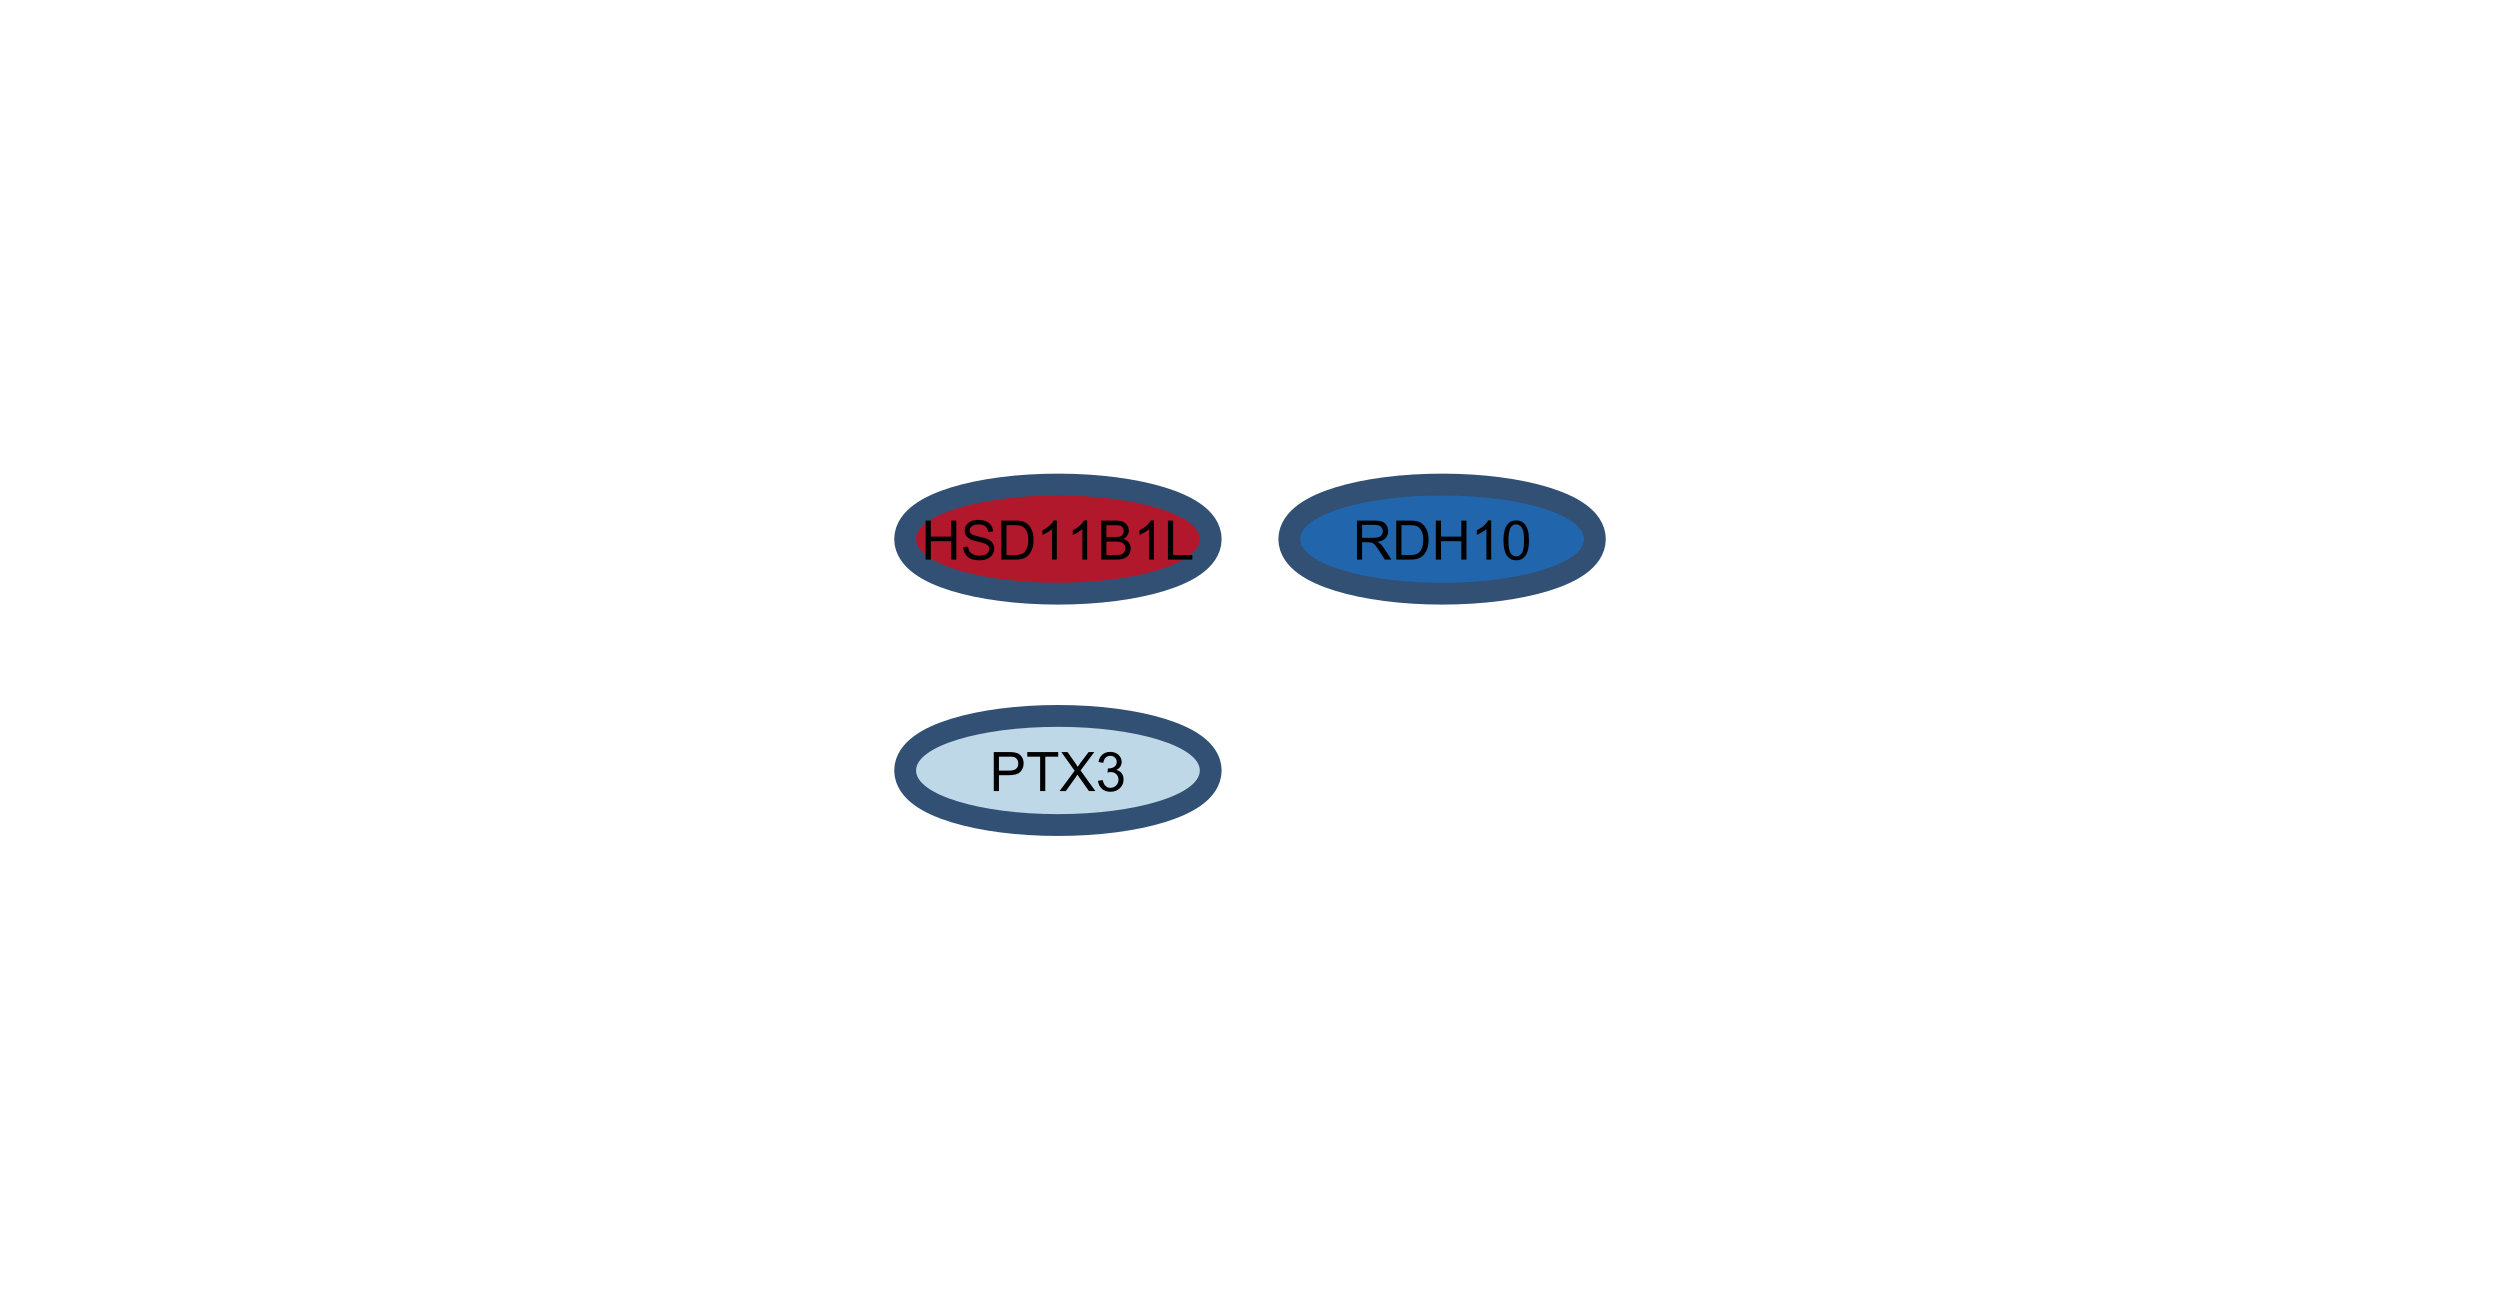 <?xml version="1.0" standalone="no"?>

<svg 
     version="1.1"
     baseProfile="full"
     xmlns="http://www.w3.org/2000/svg"
     xmlns:xlink="http://www.w3.org/1999/xlink"
     xmlns:ev="http://www.w3.org/2001/xml-events"
     x="0px"
     y="0px"
     width="1237px"
     height="648px"
     viewBox="0 0 1237 648"
     >
<title></title>
<desc>Creator: FreeHEP Graphics2D Driver Producer: org.freehep.graphicsio.svg.SVGGraphics2D Revision Source:  Date: Wednesday, February 16, 2022 at 6:44:09 PM Eastern Standard Time</desc>
<g stroke-dashoffset="0" stroke-linejoin="miter" stroke-dasharray="none" stroke-width="1" stroke-linecap="square" stroke-miterlimit="10">
<g fill="#ffffff" fill-rule="nonzero" fill-opacity="1" stroke="none">
  <path d="M 0 0 L 1237 0 L 1237 648 L 0 648 L 0 0 z"/>
</g> <!-- drawing style -->
<g transform="matrix(1.08, 0, 0, 1.08, 625.362, 309.172)">
<g stroke-opacity="1" stroke-width="20" fill="none" stroke="#315074" stroke-linecap="butt">
  <path d="M -29.351 66.724 C -29.351 77.769 -58.452 86.724 -94.351 86.724 C -130.249 86.724 -159.351 77.769 -159.351 66.724 C -159.351 55.678 -130.249 46.724 -94.351 46.724 C -58.452 46.724 -29.351 55.678 -29.351 66.724 z"/>
</g> <!-- drawing style -->
</g> <!-- transform -->
<g transform="matrix(1.08, 0, 0, 1.08, 625.362, 309.172)">
<g fill="#bfd8e7" fill-rule="nonzero" fill-opacity="1" stroke="none">
  <path d="M -29.351 66.724 C -29.351 77.769 -58.452 86.724 -94.351 86.724 C -130.249 86.724 -159.351 77.769 -159.351 66.724 C -159.351 55.678 -130.249 46.724 -94.351 46.724 C -58.452 46.724 -29.351 55.678 -29.351 66.724 z"/>
</g> <!-- drawing style -->
</g> <!-- transform -->
<g transform="matrix(1.08, 0, 0, 1.08, 489.644, 391.432)">
<g fill="#000000" fill-rule="nonzero" fill-opacity="1" stroke="none">
  <path d="M 1.922 -0 L 1.922 -17.891 L 8.672 -17.891 Q 10.469 -17.891 11.406 -17.719 Q 12.719 -17.5 13.609 -16.875 Q 14.5 -16.266 15.047 -15.156 Q 15.594 -14.047 15.594 -12.719 Q 15.594 -10.438 14.141 -8.859 Q 12.688 -7.281 8.891 -7.281 L 4.297 -7.281 L 4.297 -0 L 1.922 -0 z M 4.297 -9.391 L 8.922 -9.391 Q 11.219 -9.391 12.172 -10.234 Q 13.141 -11.094 13.141 -12.641 Q 13.141 -13.766 12.578 -14.562 Q 12.016 -15.375 11.078 -15.625 Q 10.484 -15.781 8.875 -15.781 L 4.297 -15.781 L 4.297 -9.391 z M 23.159 0 L 23.159 -15.781 L 17.269 -15.781 L 17.269 -17.891 L 31.44 -17.891 L 31.44 -15.781 L 25.519 -15.781 L 25.519 0 L 23.159 0 z M 32.055 0 L 38.977 -9.328 L 32.868 -17.891 L 35.696 -17.891 L 38.946 -13.312 Q 39.961 -11.875 40.383 -11.109 Q 40.977 -12.078 41.79 -13.141 L 45.399 -17.891 L 47.977 -17.891 L 41.68 -9.453 L 48.461 0 L 45.54 0 L 41.024 -6.391 Q 40.649 -6.938 40.243 -7.578 Q 39.649 -6.609 39.399 -6.234 L 34.899 0 L 32.055 0 z M 49.667 -4.719 L 51.871 -5.016 Q 52.246 -3.156 53.152 -2.328 Q 54.058 -1.5 55.371 -1.5 Q 56.917 -1.5 57.98 -2.578 Q 59.058 -3.656 59.058 -5.234 Q 59.058 -6.75 58.058 -7.734 Q 57.074 -8.719 55.558 -8.719 Q 54.933 -8.719 54.011 -8.469 L 54.246 -10.406 Q 54.464 -10.375 54.605 -10.375 Q 56.011 -10.375 57.121 -11.109 Q 58.246 -11.844 58.246 -13.359 Q 58.246 -14.578 57.433 -15.359 Q 56.621 -16.156 55.324 -16.156 Q 54.042 -16.156 53.183 -15.344 Q 52.339 -14.547 52.089 -12.938 L 49.886 -13.328 Q 50.292 -15.547 51.714 -16.75 Q 53.152 -17.969 55.277 -17.969 Q 56.746 -17.969 57.964 -17.344 Q 59.199 -16.719 59.855 -15.625 Q 60.511 -14.531 60.511 -13.312 Q 60.511 -12.156 59.886 -11.203 Q 59.261 -10.25 58.042 -9.688 Q 59.636 -9.328 60.511 -8.172 Q 61.386 -7.016 61.386 -5.281 Q 61.386 -2.938 59.667 -1.312 Q 57.964 0.312 55.355 0.312 Q 52.996 0.312 51.433 -1.078 Q 49.886 -2.484 49.667 -4.719 z"/>
</g> <!-- drawing style -->
</g> <!-- transform -->
<g transform="matrix(1.08, 0, 0, 1.08, 625.362, 309.172)">
<g stroke-opacity="1" stroke-width="20" fill="none" stroke="#315074" stroke-linecap="butt">
  <path d="M 146.649 -39.276 C 146.649 -28.231 117.548 -19.276 81.649 -19.276 C 45.751 -19.276 16.649 -28.231 16.649 -39.276 C 16.649 -50.322 45.751 -59.276 81.649 -59.276 C 117.548 -59.276 146.649 -50.322 146.649 -39.276 z"/>
</g> <!-- drawing style -->
</g> <!-- transform -->
<g transform="matrix(1.08, 0, 0, 1.08, 625.362, 309.172)">
<g fill="#2166ac" fill-rule="nonzero" fill-opacity="1" stroke="none">
  <path d="M 146.649 -39.276 C 146.649 -28.231 117.548 -19.276 81.649 -19.276 C 45.751 -19.276 16.649 -28.231 16.649 -39.276 C 16.649 -50.322 45.751 -59.276 81.649 -59.276 C 117.548 -59.276 146.649 -50.322 146.649 -39.276 z"/>
</g> <!-- drawing style -->
</g> <!-- transform -->
<g transform="matrix(1.08, 0, 0, 1.08, 669.297, 276.905)">
<g fill="#000000" fill-rule="nonzero" fill-opacity="1" stroke="none">
  <path d="M 1.969 -0 L 1.969 -17.891 L 9.906 -17.891 Q 12.297 -17.891 13.531 -17.406 Q 14.781 -16.938 15.516 -15.703 Q 16.266 -14.484 16.266 -13.016 Q 16.266 -11.109 15.031 -9.797 Q 13.812 -8.5 11.234 -8.141 Q 12.172 -7.688 12.656 -7.25 Q 13.703 -6.297 14.625 -4.875 L 17.734 -0 L 14.766 -0 L 12.391 -3.719 Q 11.359 -5.328 10.688 -6.188 Q 10.016 -7.047 9.484 -7.391 Q 8.953 -7.734 8.406 -7.859 Q 8 -7.953 7.078 -7.953 L 4.328 -7.953 L 4.328 -0 L 1.969 -0 z M 4.328 -10 L 9.422 -10 Q 11.047 -10 11.953 -10.328 Q 12.875 -10.672 13.344 -11.406 Q 13.828 -12.141 13.828 -13.016 Q 13.828 -14.281 12.906 -15.094 Q 11.984 -15.922 10 -15.922 L 4.328 -15.922 L 4.328 -10 z M 19.976 0 L 19.976 -17.891 L 26.148 -17.891 Q 28.242 -17.891 29.335 -17.641 Q 30.867 -17.281 31.96 -16.359 Q 33.367 -15.156 34.07 -13.297 Q 34.773 -11.438 34.773 -9.047 Q 34.773 -7 34.289 -5.422 Q 33.82 -3.859 33.07 -2.828 Q 32.335 -1.797 31.445 -1.203 Q 30.57 -0.609 29.32 -0.297 Q 28.07 0 26.445 0 L 19.976 0 z M 22.351 -2.109 L 26.179 -2.109 Q 27.945 -2.109 28.945 -2.438 Q 29.96 -2.766 30.554 -3.375 Q 31.398 -4.219 31.867 -5.641 Q 32.335 -7.062 32.335 -9.078 Q 32.335 -11.891 31.414 -13.391 Q 30.492 -14.906 29.179 -15.422 Q 28.226 -15.781 26.117 -15.781 L 22.351 -15.781 L 22.351 -2.109 z M 38.108 0 L 38.108 -17.891 L 40.483 -17.891 L 40.483 -10.547 L 49.78 -10.547 L 49.78 -17.891 L 52.155 -17.891 L 52.155 0 L 49.78 0 L 49.78 -8.438 L 40.483 -8.438 L 40.483 0 L 38.108 0 z M 63.475 0 L 61.272 0 L 61.272 -14 Q 60.491 -13.25 59.194 -12.484 Q 57.913 -11.734 56.881 -11.359 L 56.881 -13.484 Q 58.725 -14.344 60.1 -15.578 Q 61.491 -16.812 62.053 -17.969 L 63.475 -17.969 L 63.475 0 z M 69.098 -8.828 Q 69.098 -12 69.754 -13.938 Q 70.41 -15.875 71.691 -16.922 Q 72.988 -17.969 74.941 -17.969 Q 76.379 -17.969 77.457 -17.391 Q 78.551 -16.812 79.254 -15.719 Q 79.973 -14.625 80.363 -13.047 Q 80.77 -11.484 80.77 -8.828 Q 80.77 -5.672 80.113 -3.734 Q 79.473 -1.812 78.191 -0.75 Q 76.91 0.312 74.941 0.312 Q 72.348 0.312 70.879 -1.547 Q 69.098 -3.781 69.098 -8.828 z M 71.363 -8.828 Q 71.363 -4.422 72.395 -2.953 Q 73.426 -1.5 74.941 -1.5 Q 76.457 -1.5 77.488 -2.969 Q 78.52 -4.438 78.52 -8.828 Q 78.52 -13.25 77.488 -14.703 Q 76.457 -16.156 74.91 -16.156 Q 73.395 -16.156 72.504 -14.875 Q 71.363 -13.234 71.363 -8.828 z"/>
</g> <!-- drawing style -->
</g> <!-- transform -->
<g transform="matrix(1.08, 0, 0, 1.08, 625.362, 309.172)">
<g stroke-opacity="1" stroke-width="20" fill="none" stroke="#315074" stroke-linecap="butt">
  <path d="M -29.351 -39.276 C -29.351 -28.231 -58.452 -19.276 -94.351 -19.276 C -130.249 -19.276 -159.351 -28.231 -159.351 -39.276 C -159.351 -50.322 -130.249 -59.276 -94.351 -59.276 C -58.452 -59.276 -29.351 -50.322 -29.351 -39.276 z"/>
</g> <!-- drawing style -->
</g> <!-- transform -->
<g transform="matrix(1.08, 0, 0, 1.08, 625.362, 309.172)">
<g fill="#b2182b" fill-rule="nonzero" fill-opacity="1" stroke="none">
  <path d="M -29.351 -39.276 C -29.351 -28.231 -58.452 -19.276 -94.351 -19.276 C -130.249 -19.276 -159.351 -28.231 -159.351 -39.276 C -159.351 -50.322 -130.249 -59.276 -94.351 -59.276 C -58.452 -59.276 -29.351 -50.322 -29.351 -39.276 z"/>
</g> <!-- drawing style -->
</g> <!-- transform -->
<g transform="matrix(1.08, 0, 0, 1.08, 455.853, 276.905)">
<g fill="#000000" fill-rule="nonzero" fill-opacity="1" stroke="none">
  <path d="M 2 -0 L 2 -17.891 L 4.375 -17.891 L 4.375 -10.547 L 13.672 -10.547 L 13.672 -17.891 L 16.047 -17.891 L 16.047 -0 L 13.672 -0 L 13.672 -8.438 L 4.375 -8.438 L 4.375 -0 L 2 -0 z M 19.179 -5.75 L 21.414 -5.938 Q 21.57 -4.609 22.148 -3.734 Q 22.726 -2.875 23.945 -2.344 Q 25.164 -1.812 26.695 -1.812 Q 28.054 -1.812 29.085 -2.219 Q 30.132 -2.625 30.632 -3.328 Q 31.148 -4.031 31.148 -4.859 Q 31.148 -5.703 30.648 -6.328 Q 30.164 -6.953 29.039 -7.391 Q 28.32 -7.672 25.851 -8.25 Q 23.382 -8.844 22.398 -9.375 Q 21.117 -10.047 20.492 -11.031 Q 19.867 -12.031 19.867 -13.266 Q 19.867 -14.625 20.632 -15.797 Q 21.398 -16.984 22.867 -17.594 Q 24.351 -18.203 26.164 -18.203 Q 28.148 -18.203 29.664 -17.562 Q 31.195 -16.922 32.007 -15.672 Q 32.82 -14.422 32.882 -12.859 L 30.617 -12.688 Q 30.429 -14.375 29.367 -15.234 Q 28.32 -16.109 26.257 -16.109 Q 24.117 -16.109 23.132 -15.312 Q 22.148 -14.531 22.148 -13.422 Q 22.148 -12.469 22.835 -11.844 Q 23.523 -11.219 26.414 -10.562 Q 29.304 -9.906 30.367 -9.422 Q 31.929 -8.703 32.679 -7.594 Q 33.429 -6.5 33.429 -5.047 Q 33.429 -3.625 32.601 -2.359 Q 31.789 -1.094 30.257 -0.391 Q 28.726 0.312 26.804 0.312 Q 24.382 0.312 22.742 -0.391 Q 21.101 -1.109 20.164 -2.531 Q 19.226 -3.953 19.179 -5.75 z M 36.651 0 L 36.651 -17.891 L 42.823 -17.891 Q 44.917 -17.891 46.01 -17.641 Q 47.542 -17.281 48.635 -16.359 Q 50.042 -15.156 50.745 -13.297 Q 51.448 -11.438 51.448 -9.047 Q 51.448 -7 50.963 -5.422 Q 50.495 -3.859 49.745 -2.828 Q 49.01 -1.797 48.12 -1.203 Q 47.245 -0.609 45.995 -0.297 Q 44.745 0 43.12 0 L 36.651 0 z M 39.026 -2.109 L 42.854 -2.109 Q 44.62 -2.109 45.62 -2.438 Q 46.635 -2.766 47.229 -3.375 Q 48.073 -4.219 48.542 -5.641 Q 49.01 -7.062 49.01 -9.078 Q 49.01 -11.891 48.088 -13.391 Q 47.167 -14.906 45.854 -15.422 Q 44.901 -15.781 42.792 -15.781 L 39.026 -15.781 L 39.026 -2.109 z M 62.096 0 L 59.893 0 L 59.893 -14 Q 59.111 -13.25 57.814 -12.484 Q 56.533 -11.734 55.502 -11.359 L 55.502 -13.484 Q 57.346 -14.344 58.721 -15.578 Q 60.111 -16.812 60.674 -17.969 L 62.096 -17.969 L 62.096 0 z M 76 0 L 73.796 0 L 73.796 -14 Q 73.015 -13.25 71.718 -12.484 Q 70.437 -11.734 69.406 -11.359 L 69.406 -13.484 Q 71.25 -14.344 72.625 -15.578 Q 74.015 -16.812 74.578 -17.969 L 76 -17.969 L 76 0 z M 82.419 0 L 82.419 -17.891 L 89.138 -17.891 Q 91.185 -17.891 92.419 -17.344 Q 93.669 -16.812 94.372 -15.672 Q 95.075 -14.547 95.075 -13.312 Q 95.075 -12.172 94.45 -11.156 Q 93.825 -10.141 92.56 -9.516 Q 94.185 -9.047 95.06 -7.891 Q 95.935 -6.75 95.935 -5.188 Q 95.935 -3.938 95.403 -2.844 Q 94.872 -1.766 94.091 -1.172 Q 93.31 -0.594 92.122 -0.297 Q 90.95 0 89.247 0 L 82.419 0 z M 84.794 -10.375 L 88.653 -10.375 Q 90.231 -10.375 90.919 -10.578 Q 91.825 -10.859 92.278 -11.469 Q 92.731 -12.094 92.731 -13.031 Q 92.731 -13.922 92.31 -14.594 Q 91.888 -15.281 91.091 -15.531 Q 90.294 -15.781 88.372 -15.781 L 84.794 -15.781 L 84.794 -10.375 z M 84.794 -2.109 L 89.247 -2.109 Q 90.388 -2.109 90.856 -2.203 Q 91.669 -2.344 92.216 -2.688 Q 92.778 -3.031 93.122 -3.672 Q 93.481 -4.328 93.481 -5.188 Q 93.481 -6.188 92.966 -6.922 Q 92.45 -7.672 91.544 -7.969 Q 90.638 -8.266 88.935 -8.266 L 84.794 -8.266 L 84.794 -2.109 z M 106.578 0 L 104.375 0 L 104.375 -14 Q 103.594 -13.25 102.297 -12.484 Q 101.016 -11.734 99.984 -11.359 L 99.984 -13.484 Q 101.828 -14.344 103.203 -15.578 Q 104.594 -16.812 105.156 -17.969 L 106.578 -17.969 L 106.578 0 z M 112.998 0 L 112.998 -17.891 L 115.373 -17.891 L 115.373 -2.109 L 124.185 -2.109 L 124.185 0 L 112.998 0 z"/>
</g> <!-- drawing style -->
</g> <!-- transform -->
</g> <!-- default stroke -->
</svg> <!-- bounding box -->
